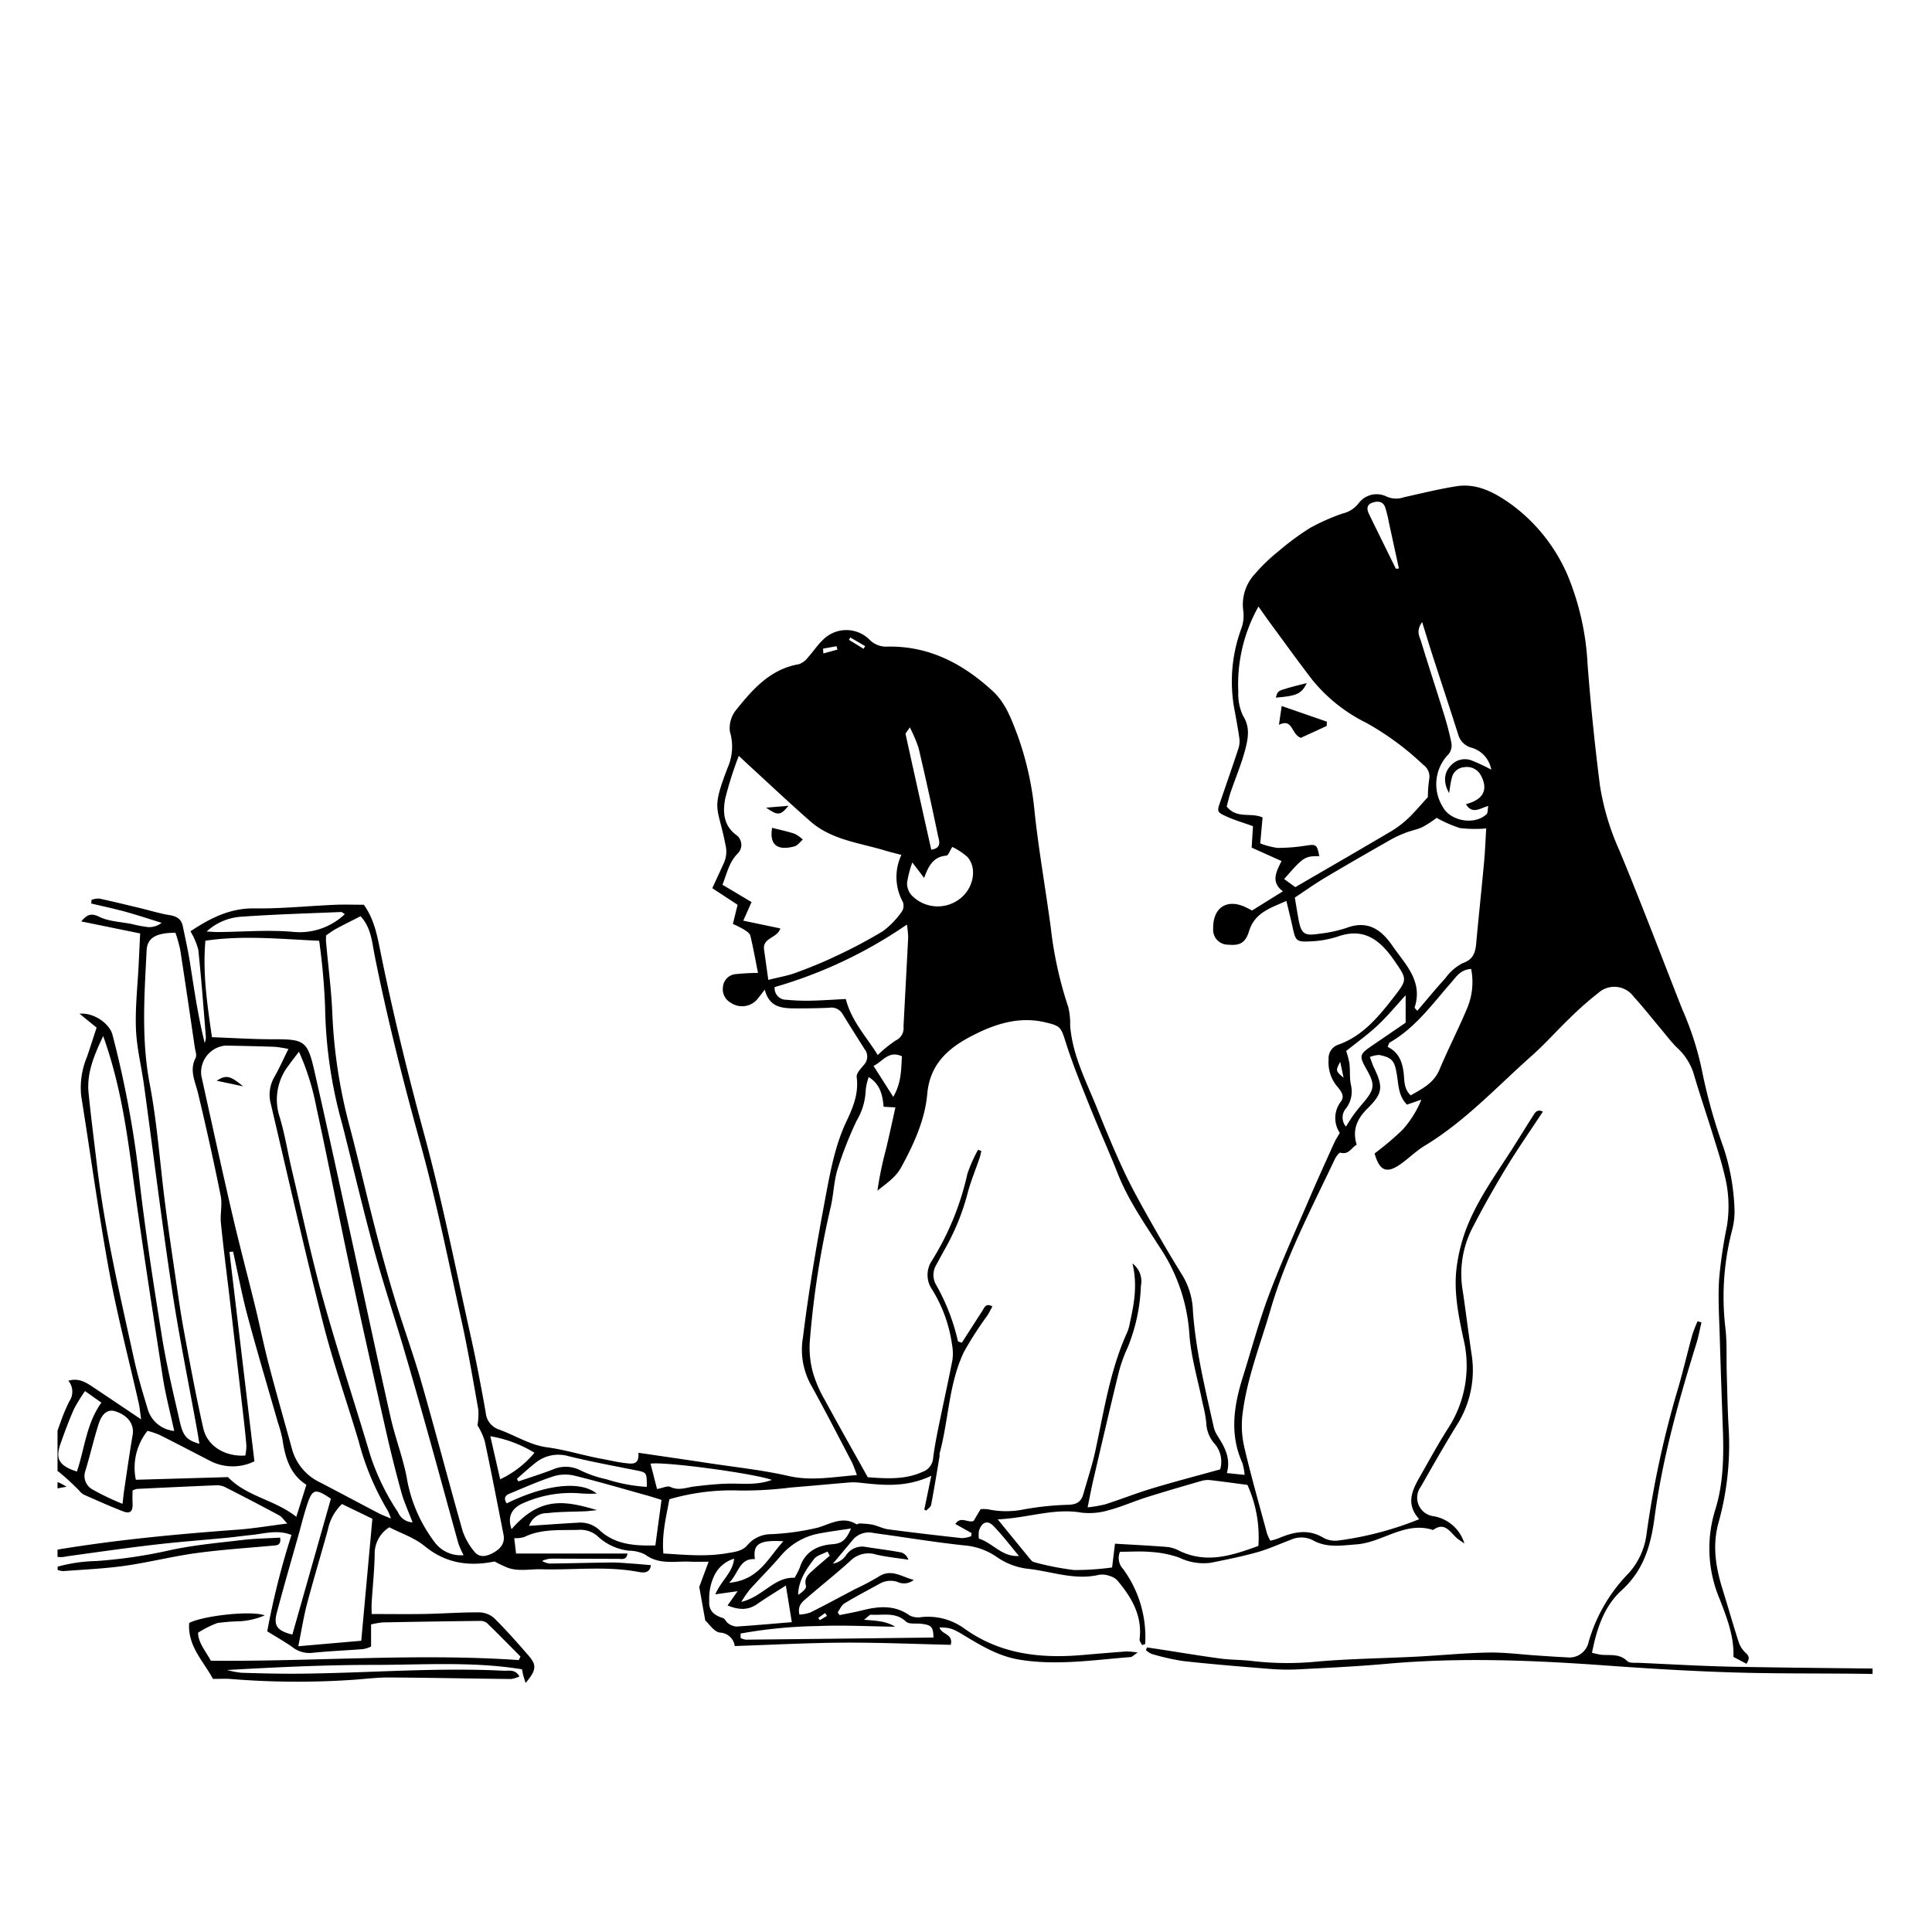<svg xmlns="http://www.w3.org/2000/svg" xmlns:xlink="http://www.w3.org/1999/xlink" viewBox="0 0 300 300"><defs><style>.a{fill:none;}.b{clip-path:url(#a);}.c{fill-rule:evenodd;}</style><clipPath id="a"><rect class="a" x="8.933" y="9.534" width="281.837" height="281.836"/></clipPath></defs><title>gl_nav26</title><g class="b"><path class="c" d="M80.823,257.229c-1.726-1.738-3.437-3.491-5.195-5.196a1.672,1.672,0,0,0-1.093-.339q-7.553.084-15.103.233a12.815,12.815,0,0,0-1.812.316v3.438a5.444,5.444,0,0,1-1.23.391c-2.621.207-5.253.307-7.867.577a4.249,4.249,0,0,1-3.106-.876c-1.145-.819-2.385-1.507-3.92-2.462a120.724,120.724,0,0,1,3.765-14.961c-2.176-.877-4.275-.184-6.366.019-1.187.115-2.367.291-3.554.405-3.817.368-7.642.65-11.449,1.095-4.519.528-9.023,1.181-13.53,1.801a3.842,3.842,0,0,1-2.689-.309c.481-.311.794-.664,1.154-.724,9.307-1.543,18.686-2.422,28.088-3.112,2.447-.18,4.877-.596,7.7-.952-.574-.587-.859-1.049-1.272-1.271q-4.217-2.267-8.489-4.43a2.965,2.965,0,0,0-1.403-.231c-4.071.166-8.141.36-12.21.556a3.075,3.075,0,0,0-.663.254c0,.587-.03,1.261.007,1.931.07,1.279-.339,1.736-1.448,1.31-2.085-.801-4.124-1.725-6.169-2.627a3.003,3.003,0,0,1-.699-.636A39.05,39.05,0,0,0,9.125,228.542a2.673,2.673,0,0,1-1.257-3.08c.459-1.608,1.016-3.19,1.586-4.764a27.745,27.745,0,0,1,1.305-3.09,2.659,2.659,0,0,0-.15-3.214c1.67-.466,2.783.293,3.893,1.033,2.309,1.538,4.609,3.089,7.414,4.97-.173-1.199-.223-1.851-.365-2.482-1.549-6.852-3.346-13.658-4.611-20.561-1.658-9.033-2.879-18.145-4.337-27.216a12.442,12.442,0,0,1,.923-6.078c.508-1.504.991-3.016,1.475-4.492-.913-.743-1.671-1.359-2.655-2.16,2.2-.216,4.684,1.538,5.121,3.279a158.918,158.918,0,0,1,4.058,21.398c.932,8.49,2.258,16.941,3.606,25.378.718,4.492,1.796,8.929,2.81,13.369.51,2.23,1.115,2.796,3.018,3.36-.127-.771-.229-1.455-.352-2.136-1.318-7.311-2.812-14.595-3.92-21.938-1.586-10.507-2.881-21.058-4.321-31.586-.399-2.921-1.139-5.82-1.255-8.748-.132-3.337.259-6.695.422-10.043.076-1.577.15-3.153.23-4.797-3.188-.651-6.169-1.259-9.149-1.867.879-1.042,1.512-1.349,2.779-.725,1.522.749,3.392.79,5.11,1.136a19.007,19.007,0,0,0,2.543.476,3.2,3.2,0,0,0,2.054-.665c-1.846-.571-3.678-1.187-5.54-1.7-1.784-.491-3.597-.875-5.397-1.305q.026-.283.053-.567a3.34,3.34,0,0,1,1.183-.201c2.108.453,4.205.967,6.303,1.47,1.552.373,3.084.852,4.653,1.108,1.085.178,1.798.598,2.023,1.68.389,1.87.811,3.736,1.109,5.621.659,4.169,1.249,8.35,2.302,12.557a3.263,3.263,0,0,0,.183-.889c-.367-4.538-.703-9.079-1.182-13.605a11.188,11.188,0,0,0-1.219-2.859c2.948-1.939,6.027-3.613,9.947-3.555,4.144.061,8.294-.377,12.442-.556,1.508-.065,3.02-.01,4.533-.01,1.725,2.384,2.15,5.178,2.701,7.869,1.922,9.393,4.205,18.682,6.717,27.941,2.799,10.322,4.877,20.842,7.206,31.29.869,3.897,1.608,7.826,2.308,11.757a3.012,3.012,0,0,0,2.07,2.631c2.473.906,4.843,2.413,7.378,2.749,2.951.392,5.741,1.294,8.632,1.816,1.178.212,2.344.505,3.529.638,1.034.117,2.268.398,2.098-1.594,3.892.573,7.441,1.083,10.986,1.622,4.108.625,8.264,1.056,12.305,1.979,3.555.812,6.926.157,10.63-.139a20.301,20.301,0,0,0-.768-1.992c-2.142-4.091-4.25-8.201-6.487-12.239a11.345,11.345,0,0,1-1.107-7.196c.894-7.296,2.143-14.524,3.498-21.752.756-4.032,1.512-8.068,3.225-11.692,1.101-2.329,1.935-4.372,1.613-6.939-.074-.595.689-1.351,1.172-1.946a1.852,1.852,0,0,0,.034-2.412c-1.153-1.824-2.307-3.647-3.436-5.486a2.005,2.005,0,0,0-2.05-.908c-1.678.073-3.357.1-5.036.096-2.103-.005-4.226-.018-4.956-2.911-.484.624-.755.984-1.037,1.335a3.099,3.099,0,0,1-4.235.704,2.384,2.384,0,0,1-1.225-2.424,2.173,2.173,0,0,1,1.801-2.002,35.02,35.02,0,0,1,3.643-.209c-.386-1.935-.727-3.867-1.188-5.769-.092-.384-.6-.72-.986-.969a17.085,17.085,0,0,0-1.726-.864c.256-1.045.477-1.946.73-2.979-1.293-.848-2.543-1.667-3.926-2.573.615-1.343,1.211-2.623,1.792-3.911a4.265,4.265,0,0,0,.269-2.749c-1.218-6.258-2.279-5.276.331-12.071a8.094,8.094,0,0,0,.337-5.597,4.508,4.508,0,0,1,1.051-3.453c2.562-3.188,5.283-6.259,9.678-7.002a3.06,3.06,0,0,0,1.41-1.072c.797-.865,1.436-1.888,2.29-2.685a5.101,5.101,0,0,1,7.255-.055,3.589,3.589,0,0,0,2.74,1.081c6.467-.139,11.729,2.626,16.363,6.879,2.026,1.858,2.918,4.364,3.856,6.816a48.342,48.342,0,0,1,2.689,12.128c.65,5.952,1.699,11.86,2.496,17.798a60.311,60.311,0,0,0,2.727,12.38,10.977,10.977,0,0,1,.285,2.821c.334,4.572,2.445,8.572,4.113,12.709,1.342,3.331,2.706,6.66,4.229,9.91,1.25,2.668,2.701,5.247,4.148,7.817,1.607,2.852,3.26,5.681,4.993,8.457a11.487,11.487,0,0,1,1.579,5.462c.428,6.083,1.886,11.982,3.207,17.906a4.232,4.232,0,0,0,.528,1.325c1.122,1.773,2.203,3.547,1.533,5.922,1.009.103,1.763.181,2.759.283a8.759,8.759,0,0,0-.363-1.887c-2.009-4.467-1.297-8.898.094-13.332,1.338-4.265,2.49-8.599,4.064-12.775,1.915-5.078,4.166-10.029,6.308-15.02,1.228-2.859,2.518-5.691,3.799-8.527.228-.503.538-.969.874-1.563a4.157,4.157,0,0,1,.152-4.83c.692-.906.014-1.684-.531-2.357a5.79,5.79,0,0,1-1.352-4.229,2.211,2.211,0,0,1,1.435-2.257c3.817-1.335,6.272-4.308,8.638-7.351,2.182-2.806,2.133-2.817.129-5.724-2.135-3.097-4.611-5.203-8.75-3.749a16.022,16.022,0,0,1-4.46.766c-1.974.099-2.134-.149-2.548-2.039-.288-1.317-.617-2.624-1.003-4.256-2.511,1.132-4.918,1.826-5.797,4.701-.559,1.83-1.438,2.272-3.241,2.1a2.308,2.308,0,0,1-2.332-2.496c-.057-3.341,2.243-4.761,5.229-3.229.211.108.423.214.818.414,1.469-.915,3.011-1.875,4.78-2.977-1.879-1.406-1.087-2.963-.205-4.697-1.625-.729-3.115-1.399-4.646-2.085.073-1.194.142-2.284.206-3.333-1.456-.523-2.818-.914-4.095-1.497-1.546-.707-1.508-.774-.954-2.378.936-2.713,1.881-5.424,2.777-8.15a3.667,3.667,0,0,0,.16-1.609c-.234-1.654-.552-3.297-.849-4.942a23.712,23.712,0,0,1,1.128-12.045,5.9,5.9,0,0,0,.303-2.997,6.988,6.988,0,0,1,1.807-5.526,27.418,27.418,0,0,1,3.606-3.482,41.431,41.431,0,0,1,5.01-3.701,32.778,32.778,0,0,1,4.994-2.214,4.382,4.382,0,0,0,2.523-1.605,3.487,3.487,0,0,1,4.308-1.051,3.642,3.642,0,0,0,2.725.121c2.726-.602,5.441-1.284,8.195-1.713,3.031-.473,5.666.878,8.038,2.512a26.671,26.671,0,0,1,9.229,11.432,41.635,41.635,0,0,1,3.053,13.74q.724,9.431,1.923,18.821a39.42,39.42,0,0,0,3.017,10.058c3.371,8.111,6.482,16.331,9.7,24.506.175.446.397.875.558,1.326a46.904,46.904,0,0,1,2.519,8.122,84.034,84.034,0,0,0,3.398,12.197,34.184,34.184,0,0,1,1.701,9.64,11.316,11.316,0,0,1-.353,3.082,41.071,41.071,0,0,0-1.072,15.212c.277,2.292.146,4.632.215,6.95.086,2.877.126,5.756.297,8.627a44.912,44.912,0,0,1-1.573,14.72c-.986,3.567-.429,6.951.633,10.354.856,2.743,1.632,5.511,2.519,8.244a3.988,3.988,0,0,0,1.1,1.65c.664.596.457,1.051.092,1.663-.73-.386-1.375-.728-2.025-1.071.119-3.181-1.03-6.11-2.141-8.982a20.154,20.154,0,0,1-.705-13.802c1.291-4.089,1.353-8.336,1.201-12.587-.171-4.713-.34-9.428-.475-14.143-.087-3.031-.291-6.075-.109-9.092a72.075,72.075,0,0,1,1.215-8.276,19.359,19.359,0,0,0-.341-7.842c-.52-2.254-1.255-4.46-1.939-6.674-.967-3.125-2.029-6.222-2.942-9.362a9.31,9.31,0,0,0-2.62-3.931c-.886-.899-1.65-1.919-2.465-2.888-1.387-1.651-2.719-3.352-4.17-4.944a3.721,3.721,0,0,0-5.521-.55,48.458,48.458,0,0,0-4.482,3.967c-1.959,1.877-3.76,3.927-5.786,5.725-5.432,4.819-10.379,10.215-16.676,14.017-1.27.767-2.353,1.837-3.557,2.72-2.277,1.671-3.428,1.263-4.209-1.533a46.833,46.833,0,0,0,4.309-3.641,15.993,15.993,0,0,0,2.953-4.714c-.713.247-1.426.495-2.232.774-1.331-1.324-1.309-3.046-1.573-4.664-.354-2.164-.721-2.621-2.722-3.046a4.285,4.285,0,0,0-1.466.312c.251.665.403,1.177.632,1.653,1.455,3.029,1.376,3.986-.995,6.337-1.597,1.583-2.413,3.289-1.684,5.644-.817.401-1.199,1.605-2.53,1.227-.186-.053-.682.608-.873,1.014-3.614,7.65-7.587,15.138-9.969,23.331-1.535,5.286-3.588,10.434-4.316,15.923a14.859,14.859,0,0,0,.173,5.197c1.058,4.588,2.364,9.12,3.589,13.67a7.39,7.39,0,0,0,.518,1.119,10.562,10.562,0,0,0,1.198-.349c2.357-1.003,4.675-1.569,7.101-.071a3.879,3.879,0,0,0,2.331.379,51.109,51.109,0,0,0,12.483-3.304c-2.181-2.426-1.044-4.572.157-6.688,1.419-2.501,2.798-5.029,4.346-7.449a17.818,17.818,0,0,0,2.339-13.993c-.775-3.64-1.533-7.389-1.004-11.161a26.627,26.627,0,0,1,1.455-5.768c1.721-4.512,4.576-8.404,7.152-12.443,1.074-1.684,2.115-3.39,3.191-5.072.331-.518.646-1.167,1.568-.709-1.929,2.933-3.924,5.782-5.721,8.75-1.9,3.139-3.707,6.343-5.375,9.61a15.656,15.656,0,0,0-1.328,9.592c.475,3.242.874,6.496,1.357,9.736a15.849,15.849,0,0,1-2.309,11.009c-1.929,3.128-3.745,6.327-5.564,9.521a2.887,2.887,0,0,0,1.808,4.579,6.065,6.065,0,0,1,4.947,4.264c-.376-.265-.773-.505-1.124-.8-1.087-.913-1.876-2.647-3.745-1.299-4.356-1.414-7.828,1.94-11.911,2.236-2.353.17-4.583.574-6.747-.641a3.953,3.953,0,0,0-3.478-.056c-1.721.641-3.402,1.421-5.164,1.914-2.371.664-4.797,1.151-7.215,1.637a8.588,8.588,0,0,1-4.885-.798,16.318,16.318,0,0,0-4.385-.879c-1.558-.144-3.139-.032-4.832-.032a2.476,2.476,0,0,0,.466,2.647,17.895,17.895,0,0,1,3.45,11.682q-.246.081-.493.164c-.132-.304-.406-.625-.372-.908.442-3.649-1.232-6.492-3.447-9.119a2.526,2.526,0,0,0-1.172-.699,3.391,3.391,0,0,0-1.652-.196c-3.701.888-7.2-.455-10.779-.893a10.595,10.595,0,0,1-5.115-1.858,10.279,10.279,0,0,0-5.111-1.813c-4.676-.5-9.322-1.284-13.985-1.911a3.259,3.259,0,0,0-3.217.986c-.963,1.169-1.942,2.326-3.147,3.766a3.164,3.164,0,0,0,2.049-1.311,2.99,2.99,0,0,1,3.118-1.273c1.81.278,3.632.503,5.432.839a1.716,1.716,0,0,1,1.119,1.133c-1.664-.256-3.349-.42-4.985-.794a3.977,3.977,0,0,0-3.96.908c-2.178,1.993-4.505,3.82-6.735,5.757-.696.606-1.583,1.177-1.236,2.646a6.285,6.285,0,0,0,1.7-.324c2.343-1.173,4.646-2.425,6.967-3.644a38.454,38.454,0,0,0,3.597-1.9c2.028-1.358,3.676.074,5.493.476a2.374,2.374,0,0,1-2.566.306,3.418,3.418,0,0,0-2.758.309c-1.819.998-3.66,1.962-5.435,3.035-.46.279-.707.91-1.052,1.38.094.148.186.297.28.445,1.14-.236,2.29-.43,3.418-.715,2.599-.659,5.113-.923,7.491.783a3.013,3.013,0,0,0,1.855.234,9.62,9.62,0,0,1,6.594,1.768c5.537,3.983,11.748,4.688,18.276,4.134,2.311-.196,4.621-.395,6.934-.564a12.567,12.567,0,0,1,1.734.175c-.639.414-.864.681-1.108.7-5.725.448-11.431,1.342-17.2.414-3.178-.511-5.844-2.077-8.511-3.695-1.913-1.161-2.296-1.296-3.952-1.32.235,1.097,2.201.968,1.734,2.701-5.516-.123-11.068-.368-16.619-.337-5.584.031-11.165.336-16.917.526a2.412,2.412,0,0,0-2.312-2.09c-.914-.129-1.674-1.36-2.268-1.889-.353-1.976-.658-3.684-.929-5.2.459-1.239.897-2.42,1.453-3.916-1.227,0-2.018.035-2.805-.006-2.373-.123-4.838.54-7.033-1.094a5.598,5.598,0,0,0-2.543-.613,8.396,8.396,0,0,1-4.73-2.133,4.018,4.018,0,0,0-3.045-1.102c-2.863.097-5.768-.206-8.482,1.115a4.612,4.612,0,0,1-1.545.176c.1.844.19,1.612.281,2.387H97.436c-.162,1.072-.895.823-1.475.823-3.357-.003-6.714-.025-10.071-.029a3.662,3.662,0,0,0-1.726.364,3.597,3.597,0,0,0,1.131.397c3.192-.031,6.384-.131,9.576-.163,1.105-.012,2.214.098,3.32.172.927.062,1.853.153,2.887.241-.169,1.255-1.126,1.202-1.932,1.05-4.996-.947-10.042-.269-15.059-.412-1.703-.048-3.442.355-5.135-.194a18.596,18.596,0,0,1-2.151-1.015c-3.819.773-7.481.385-10.85-2.38-1.612-1.324-3.741-2.02-5.499-2.93a4.835,4.835,0,0,0-2.272,4.244c-.045,2.475-.311,4.946-.464,7.42-.037.616-.006,1.236-.006,1.804,2.912,0,5.603.04,8.291-.011,2.795-.053,5.587-.263,8.379-.248a3.639,3.639,0,0,1,2.34.884c1.872,1.852,3.621,3.834,5.35,5.825,1.311,1.511,1.215,2.258-.449,4.253-.144-.453-.259-.772-.348-1.099-.08-.299-.133-.606-.223-1.024-7.646-1.241-15.317-.678-22.953-.681-7.588-.004-15.176.364-22.832.794a13.517,13.517,0,0,0,2.214.429c2.955.091,5.914.167,8.87.144,10.623-.084,21.232-.997,31.863-.459.822.041,1.768-.287,2.45.89a4.82,4.82,0,0,1-1.289.396c-6.309-.068-12.619-.201-18.929-.239-1.83-.011-3.662.223-5.493.353a127.125,127.125,0,0,1-19.15-.122c-.791-.063-1.592-.009-2.738-.009-1.39-2.669-3.957-5.052-3.689-8.686,2.142-1.12,9.61-1.968,11.735-1.181a11.566,11.566,0,0,1-3.787.913,31.817,31.817,0,0,0-3.562.274,15.398,15.398,0,0,0-3.003,1.508c.034,1.581,1.138,2.793,1.982,4.346,15.906.162,31.86-1.196,47.816-.097C80.644,257.593,80.734,257.411,80.823,257.229Zm71.05-78.691q.254.087.506.175c-.085.356-.142.723-.259,1.068-.639,1.887-1.422,3.735-1.911,5.66a36.037,36.037,0,0,1-3.547,8.618c-.426.768-.839,1.544-1.262,2.314a3.065,3.065,0,0,0-.012,3.191,32.182,32.182,0,0,1,3.357,8.68c.019.086.264.12.601.262,1.054-1.638,2.126-3.308,3.202-4.976.32-.498.523-1.234,1.553-.669-.275.5-.503.976-.787,1.415a54.088,54.088,0,0,0-3.623,5.633c-2.387,4.957-2.369,10.537-3.785,15.756-.041.149.014.322-.014.478-.422,2.515-.829,5.033-1.307,7.538-.062.331-.498.589-.761.882-.101-.054-.2-.107-.301-.161.324-1.56.648-3.119,1.089-5.24-3.938,1.851-7.515,1.467-11.096,1.072a8.801,8.801,0,0,0-1.674-.033c-3.025.248-6.045.544-9.07.781a57.59,57.59,0,0,1-7.881.464,34.393,34.393,0,0,0-10.951,1.359c-.483,2.699-1.202,5.388-.931,8.422,3.4.204,6.636.519,9.887-.044,1.178-.204,2.421-.302,3.235-1.342a4.809,4.809,0,0,1,3.604-1.614,38.843,38.843,0,0,0,7.311-1.029c1.892-.571,3.844-1.826,5.949-.509.088.055.298-.129.446-.121a12.631,12.631,0,0,1,2.009.175c.85.186,1.655.623,2.508.735,3.798.503,7.604.946,11.412,1.362a4.748,4.748,0,0,0,1.423-.293q.04-.244.077-.488c-.818-.461-1.637-.92-2.531-1.423.889-1.276,1.893-.112,2.84-.464.306-.513.664-1.113,1.087-1.822a5.076,5.076,0,0,1,1.138.012,13.69,13.69,0,0,0,5.463.04,44.983,44.983,0,0,1,6.887-.735c1.371-.018,2.112-.414,2.465-1.666.629-2.227,1.367-4.431,1.859-6.688,1.359-6.237,2.287-12.584,4.967-18.466a6.877,6.877,0,0,0,.392-1.381c.647-2.952,1.233-5.91.404-9.284a3.477,3.477,0,0,1,1.318,3.487,27.872,27.872,0,0,1-2.051,9.562,22.42,22.42,0,0,0-1.438,4.06c-1.348,5.503-2.623,11.024-3.91,16.543-.301,1.292-.54,2.599-.875,4.229a20.953,20.953,0,0,0,2.754-.476c2.433-.785,4.816-1.73,7.263-2.468,3.412-1.029,6.864-1.927,10.565-2.954a4.26,4.26,0,0,0-.981-4.115,5.103,5.103,0,0,1-1.17-3.053,20.475,20.475,0,0,0-.565-3.06c-.728-3.679-1.864-7.334-2.085-11.043a27.436,27.436,0,0,0-4.683-13.373c-2.316-3.634-4.79-7.177-6.394-11.228-1.412-3.564-2.996-7.06-4.422-10.619-1.303-3.257-2.633-6.514-3.688-9.854-.749-2.366-.81-2.526-3.272-3.096-3.742-.865-7.223.14-10.436,1.697-3.91,1.895-7.328,4.318-7.787,9.438-.364,4.067-2.102,7.853-4.076,11.449-.838,1.525-2.283,2.463-3.661,3.576a55.049,55.049,0,0,1,1.331-6.438c.513-2.143.971-4.299,1.463-6.491-.805-.043-1.312-.071-1.841-.1-.149-1.894-.56-3.512-2.304-4.61a8.336,8.336,0,0,0-.469,2.03,9.953,9.953,0,0,1-1.401,4.731,58.679,58.679,0,0,0-2.962,7.521c-.584,1.891-.622,3.942-1.07,5.883a140.424,140.424,0,0,0-3.262,21.053,14.645,14.645,0,0,0,.512,4.703,18.939,18.939,0,0,0,1.801,4.162c2.188,4.033,4.452,8.024,6.701,12.056,2.942.211,5.79.414,8.542-.85a2.446,2.446,0,0,0,1.608-2.123c.199-1.58.495-3.15.814-4.711.717-3.518,1.505-7.022,2.187-10.547a7.508,7.508,0,0,0-.068-2.379,22.035,22.035,0,0,0-3.071-8.506,3.981,3.981,0,0,1-.049-4.523,42.864,42.864,0,0,0,5.502-13.46A22.408,22.408,0,0,1,151.873,178.539ZM50.627,145.251c0,.422-.024.739.004,1.051.329,3.661.809,7.314.968,10.982a80.351,80.351,0,0,0,2.593,17.245c1.418,5.326,2.631,10.707,4.01,16.044.957,3.71,1.974,7.408,3.088,11.074,1.322,4.355,2.896,8.637,4.152,13.011,2.205,7.677,4.218,15.409,6.4,23.093a10.174,10.174,0,0,0,1.723,3.072c.82,1.115,1.922.894,3.007.305,1.295-.703,1.853-1.623,1.613-2.836-.956-4.855-1.888-9.715-2.921-14.553a10.686,10.686,0,0,0-1.122-2.413,10.886,10.886,0,0,0,.138-2.399c-.826-4.638-1.608-9.289-2.622-13.888-2.03-9.209-3.884-18.473-6.399-27.551-2.67-9.633-5.113-19.3-7.078-29.097-.416-2.077-.527-4.305-2.188-6.118-1.27.647-2.555,1.278-3.812,1.955C51.63,144.523,51.132,144.915,50.627,145.251Zm-5.842,17.634a18.31,18.31,0,0,0-2.104-.337c-2.556-.089-5.112-.144-7.669-.189a4.157,4.157,0,0,0-3.745,4.714c1.572,7.101,3.114,14.208,4.757,21.292,1.135,4.89,2.433,9.742,3.625,14.619.72,2.946,1.312,5.925,2.08,8.858,1.151,4.405,2.406,8.782,3.617,13.171a8.066,8.066,0,0,0,4.32,5.157c3.047,1.584,6.073,3.207,9.116,4.798.516.27,1.07.466,1.92.83a8.8,8.8,0,0,0-.488-1.217,41.135,41.135,0,0,1-4.521-10.79c-1.821-6.123-3.957-12.164-5.53-18.348-2.873-11.303-5.439-22.685-8.114-34.039a5.509,5.509,0,0,1,.552-4.163C43.353,165.928,43.966,164.535,44.785,162.885Zm176.934-39.109a19.532,19.532,0,0,1,.199-2.725,2.247,2.247,0,0,0-.906-2.287,44.032,44.032,0,0,0-8.844-6.517,25.089,25.089,0,0,1-8.382-6.665c-2.19-2.842-4.284-5.759-6.412-8.648-.628-.853-1.231-1.724-1.962-2.749a24.675,24.675,0,0,0-3.131,13.241,7.991,7.991,0,0,0,.718,3.692c1.125,1.744.823,3.461.397,5.129-.59,2.308-1.541,4.521-2.308,6.786-.27.799-.451,1.628-.608,2.205,1.599,1.977,3.733.866,5.573,1.695-.114,1.265-.226,2.505-.362,4.028a11.501,11.501,0,0,0,2.694.702,28.099,28.099,0,0,0,4.5-.372c1.474-.217,1.633-.144,1.973,1.658-2.242-.025-2.478.126-5.455,3.552.62.446,1.227.883,1.738,1.252,5.07-2.95,9.979-5.781,14.857-8.662a15.359,15.359,0,0,0,2.639-1.999C219.606,126.186,220.453,125.151,221.719,123.776ZM27.241,144.839c-3.033-.001-4.375.82-4.471,2.714-.35,6.93-.847,13.822.48,20.768,1.166,6.109,1.588,12.358,2.382,18.54.468,3.644,1.001,7.279,1.536,10.914.442,3.002.858,6.012,1.41,8.996.932,5.022,1.865,10.047,2.99,15.028.623,2.76,3.386,4.423,6.528,4.215a8.07,8.07,0,0,0,.162-1.568c-.155-1.831-.364-3.656-.575-5.481q-.99-8.57-1.996-17.137c-.465-3.965-.982-7.925-1.382-11.897-.142-1.404.239-2.886-.035-4.248-1.07-5.323-2.253-10.627-3.512-15.909-.439-1.837-1.395-3.551-.383-5.506.215-.415-.046-1.093-.128-1.644-.745-5.058-1.481-10.116-2.268-15.168A20.835,20.835,0,0,0,27.241,144.839Zm5.671,16.216c3.367.121,6.468.327,9.566.32,4.76-.01,5.271.239,6.334,4.896,1.94,8.487,3.78,16.996,5.644,25.5,2.067,9.434,4.071,18.883,6.193,28.305.7,3.113,1.876,6.125,2.487,9.251A22.919,22.919,0,0,0,67.513,239.5a5.038,5.038,0,0,0,4.475,1.985,13.87,13.87,0,0,1-.807-1.805c-1.48-5.31-2.913-10.632-4.396-15.941-1.332-4.767-2.677-9.531-4.077-14.278-1.514-5.132-3.217-10.211-4.621-15.372-1.76-6.472-3.288-13.007-4.941-19.509a71.373,71.373,0,0,1-2.665-18.195,102.175,102.175,0,0,0-.921-10.301c-6.067-.274-11.829-.88-17.666-.009C31.457,151.153,32.166,155.871,32.912,161.055ZM139.97,132.752c-.97-.259-1.81-.461-2.635-.708-3.952-1.184-8.22-1.634-11.485-4.492-3.296-2.886-6.481-5.899-9.712-8.857-.38-.349-.753-.704-1.417-1.326a55.925,55.925,0,0,0-2.113,6.65c-.383,2.032-.285,4.145,1.701,5.626a1.888,1.888,0,0,1,.244,2.888c-1.328,1.325-1.654,3.022-2.37,4.851,1.56.929,3.061,1.823,4.519,2.692-.469,1.049-.809,1.812-1.288,2.884,2.079.435,3.891.814,5.756,1.204-.456,1.53-2.794,1.422-2.525,3.3.209,1.463.41,2.926.657,4.694,1.659-.419,2.989-.639,4.231-1.094,2.094-.768,4.174-1.6,6.185-2.563a76.093,76.093,0,0,0,7.373-3.905,13.167,13.167,0,0,0,2.948-3.049,1.664,1.664,0,0,0,.151-1.502A8.041,8.041,0,0,1,139.97,132.752Zm61.087,6.625c.222,1.303.385,2.325.571,3.342.419,2.285.88,2.641,3.2,2.278a20.832,20.832,0,0,0,4.207-.894c3.277-1.252,5.407.183,7.165,2.735,1.995,2.898,4.81,5.504,3.458,9.614-.021.066.158.198.418.505,1.476-1.722,2.877-3.435,4.367-5.068a7.69,7.69,0,0,1,2.658-2.323c1.637-.558,1.987-1.598,2.119-3.046.385-4.214.838-8.421,1.225-12.635.164-1.789.231-3.587.333-5.245a19.99,19.99,0,0,1-4.081-.059,19.712,19.712,0,0,1-3.619-1.587,18.136,18.136,0,0,1-2.191,1.43c-.828.394-1.766.551-2.626.886a17.8,17.8,0,0,0-2.376,1.108c-3.387,1.934-6.772,3.872-10.123,5.868C204.194,137.219,202.707,138.286,201.057,139.376ZM46.423,163.309c-.728.96-1.181,1.511-1.583,2.098a8.62,8.62,0,0,0-1.466,7.873c.849,2.736,1.282,5.6,1.944,8.396,1.585,6.686,3.004,13.418,4.846,20.032,2.268,8.153,4.939,16.193,7.348,24.309a36.205,36.205,0,0,0,4.291,8.8,2.546,2.546,0,0,0,2.261,1.571c-.651-1.718-1.331-3.168-1.749-4.69q-1.333-4.84-2.435-9.743c-1.849-8.174-3.688-16.351-5.44-24.545-1.822-8.514-3.482-17.062-5.333-25.57A38.621,38.621,0,0,0,46.423,163.309Zm147.277,67.268c-2.017-.265-3.897-.534-5.784-.746a3.728,3.728,0,0,0-1.417.143c-2.833.82-5.667,1.638-8.479,2.528-1.978.626-3.889,1.491-5.893,2.011a10.488,10.488,0,0,1-4.241.362c-4.288-.728-8.271.847-12.962,1.05,1.967,2.412,3.562,4.379,5.174,6.331a1.138,1.138,0,0,0,.6.348,43.764,43.764,0,0,0,6.045,1.187,41.947,41.947,0,0,0,5.943-.396c.156-1.287.305-2.5.449-3.69,2.928.175,5.541.301,8.147.509a5.265,5.265,0,0,1,1.815.578c4.328,2.109,8.344.682,12.303-.738A19.674,19.674,0,0,0,193.7,230.576ZM16.026,160.876c-1.486,3.115-2.572,5.815-2.271,8.847.362,3.65.837,7.287,1.267,10.93,1.209,10.243,3.576,20.267,5.775,30.321.56,2.569,1.313,5.101,2.08,7.619a4.764,4.764,0,0,0,4.175,3.605c-.61-2.838-1.355-5.617-1.791-8.444-1.668-10.804-3.344-21.608-4.804-32.442C19.55,174.575,18.523,167.891,16.026,160.876ZM36.194,194.353q-.284.023-.566.046,1.937,16.248,3.877,32.512a7.66,7.66,0,0,1-6.846-.049c-2.626-1.353-5.241-2.727-7.881-4.051a13.21,13.21,0,0,0-1.877-.63,9.181,9.181,0,0,0-1.807,7.597c4.717-.136,9.471-.273,14.308-.412,2.893,3.029,7.297,3.514,10.607,6.167.564-1.788,1.038-3.292,1.569-4.978-2.547-1.6-3.307-4.242-3.723-7.083a19.684,19.684,0,0,0-.691-2.543c-1.582-5.527-3.234-11.036-4.723-16.588C37.56,201.046,36.935,197.684,36.194,194.353Zm95.138-39.225c.906,3.489,3.192,5.819,4.968,8.701a18.108,18.108,0,0,1,2.843-2.299,2.085,2.085,0,0,0,1.156-2.12c.231-4.628.494-9.253.723-13.881a15.278,15.278,0,0,0-.199-1.964,70.595,70.595,0,0,1-20.534,9.708,1.792,1.792,0,0,0,1.836,1.971,33.423,33.423,0,0,0,3.584.146C127.539,155.353,129.367,155.225,131.332,155.128ZM57.822,235.831c-1.447-.7-3.072-1.486-4.725-2.284a7.554,7.554,0,0,0-2.188,3.998c-1.058,3.837-2.216,7.645-3.231,11.492-.536,2.032-.856,4.119-1.358,6.59,3.471-.302,6.515-.567,9.775-.85C56.659,248.59,57.22,242.435,57.822,235.831Zm43.943,4.138c.348-2.573.645-4.771.953-7.065-.834-.258-1.502-.481-2.18-.67-3.761-1.047-7.507-2.151-11.295-3.086a6.277,6.277,0,0,0-3.283.086c-2.345.763-4.609,1.776-6.892,2.723-.724.3-.837.833-.382,1.485,5.909-2.901,11.438-3.598,13.971-1.518a20.864,20.864,0,0,1-2.281-.012,18.072,18.072,0,0,0-8.896,1.394c-2.039.798-2.741,2.195-2.042,4.142,4.542-5.276,8.515-4.339,13.274-2.959-.899.093-1.326.158-1.755.178-1.986.091-3.986.052-5.953.288a2.925,2.925,0,0,0-2.846,1.978c2.469-.162,5.004-.347,7.543-.487a4.333,4.333,0,0,1,3.45,1.208C95.522,239.829,98.541,240.063,101.766,239.969Zm117.289-69.88c1.79-1.038,3.583-1.888,4.465-3.997,1.322-3.165,2.91-6.219,4.236-9.382a10.495,10.495,0,0,0,.685-6.253c-1.688.108-2.318,1.226-3.078,2.089-2.947,3.35-5.56,7.035-9.548,9.323-.161.092-.202.393-.345.689,1.734.837,2.287,2.318,2.494,4.091C218.097,167.783,217.963,169.069,219.055,170.089Zm1.777-73.494c-.999,1.389-.409,2.211-.176,2.977,1.137,3.741,2.364,7.454,3.518,11.19a44.741,44.741,0,0,1,1.206,4.626,2.229,2.229,0,0,1-.411,1.684,6.645,6.645,0,0,0-.94,8.211c1.177,2.234,4.966,2.909,6.809,1.134.215-.207.152-.702.256-1.27-1.293.38-2.51,1.345-3.457-.278,2.721-.699,3.478-2.263,2.337-4.423a2.447,2.447,0,0,0-2.588-1.319,2.134,2.134,0,0,0-1.976,1.799c-.174.623-.236,1.277-.4,2.219-.967-1.739-.765-3.258.34-4.343a2.929,2.929,0,0,1,3.102-.744,27.744,27.744,0,0,1,3.109,1.456,4.307,4.307,0,0,0-3.046-3.406,2.918,2.918,0,0,1-2.021-1.846c-1.323-4.184-2.709-8.349-4.061-12.524C221.926,100.166,221.449,98.582,220.832,96.596ZM19.026,233.515c.113-.953.17-1.571.262-2.184.426-2.833.822-5.67,1.308-8.492.284-1.655-.71-3.083-2.739-3.704-1.055-.323-1.988.266-2.527,1.94-.781,2.423-1.334,4.919-2.086,7.352a2.39,2.39,0,0,0,1.133,2.867A40.241,40.241,0,0,0,19.026,233.515Zm32.355-.797c-2.485-1.667-2.893-1.562-3.768,1.167-.461,1.441-.828,2.913-1.236,4.371-1.139,4.061-2.326,8.109-3.397,12.188-.533,2.033.092,2.796,2.418,3.369C47.373,246.855,49.347,239.894,51.382,232.718Zm92.124-96.393c-.748-.976-1.191-1.555-1.844-2.406a18.035,18.035,0,0,0-.812,3.136,2.815,2.815,0,0,0,.664,1.917,5.608,5.608,0,0,0,7.365.717c2.246-1.549,2.963-4.84,1.32-6.644a10.479,10.479,0,0,0-2.324-1.533c-.365.558-.617,1.327-.928,1.352C145.035,133.017,144.214,134.303,143.506,136.325Zm-28.503,117.328q-.003.342-.007.684a2.598,2.598,0,0,0,.795.27q14.577-.152,29.153-.331c-.015-1.656-.308-1.969-1.974-2.143-.777-.082-1.823.102-2.281-.33-1.637-1.542-3.582-.946-5.42-1.075-.245-.018-.517.356-1.098.787,1.879.157,3.394.191,4.83,1.081-4.14-.052-8.073-.274-11.99-.102A73.659,73.659,0,0,0,115.003,253.653Zm-3.934-6.087c1.01-2.269,2.725-3.391,2.92-5.536a5.006,5.006,0,0,0-3.184,2.866,8.186,8.186,0,0,0-.672,3.669c-.13,1.556.775,2.263,2.127,2.686.328.103.503.629.828.835a2.399,2.399,0,0,0,1.277.483c2.842-.183,5.68-.441,8.59-.681-.316-1.941-.596-3.666-.926-5.69-1.532.985-3.012,1.87-4.42,2.858-1.457,1.022-2.898.939-4.633.241.569-.811,1.035-1.474,1.557-2.217C113.443,247.233,112.5,247.365,111.068,247.566Zm107.201-88.764v-4.265c-1.476,1.607-2.814,3.248-4.346,4.682-1.533,1.436-3.258,2.667-4.891,3.981a13.055,13.055,0,0,1,.51,1.931c.127,1.1,0,2.24.224,3.313a4.306,4.306,0,0,1-.714,3.611,2.183,2.183,0,0,0-.059,2.884c.456-.706.805-1.301,1.21-1.854.471-.641.978-1.257,1.494-1.862,1.751-2.056,1.836-2.804.542-5.099-1.234-2.191-1.185-2.393.869-3.792C214.935,161.088,216.755,159.838,218.269,158.802Zm-86.121,78.538c-1.855.287-3.303.467-4.734.741a10.243,10.243,0,0,0-6.125,3.446c-1.549,1.821-3.252,3.509-4.856,5.286a20.254,20.254,0,0,0-1.33,1.93c3.375-.806,5.101-3.9,8.274-3.746a10.874,10.874,0,0,0,.818-1.588c.781-2.493,2.789-3.463,5.064-3.624C130.727,239.68,131.408,239.105,132.148,237.34Zm-30.125-6.123c.898-.164,1.629-.544,2.071-.33,1.31.633,2.484.082,3.726-.069,1.725-.209,3.461-.394,5.195-.437,2.235-.055,4.498.288,6.836-.581-2.793-1.018-16.645-2.873-18.837-2.525C101.346,228.569,101.674,229.851,102.023,231.216Zm-48.478-89.269c-.307-.189-.435-.338-.557-.333-5.178.22-10.36.362-15.526.734a8.758,8.758,0,0,0-5.379,2.298c.852.042,1.312.087,1.772.083,3.911-.034,7.849-.378,11.723-.024A10.168,10.168,0,0,0,53.545,141.947ZM80.269,229.624c.072.138.145.277.218.415,1.779-.61,3.578-1.174,5.334-1.846a4.971,4.971,0,0,1,4.338.137,18.006,18.006,0,0,0,4.054,1.383,25.499,25.499,0,0,0,6.22,1.168c.01-2.245-.016-2.239-1.664-2.568-3.502-.7-7.02-1.347-10.487-2.198a5.635,5.635,0,0,0-5.149,1.046C82.143,227.938,81.221,228.8,80.269,229.624ZM13.206,216.004a24.9,24.9,0,0,0-1.739,2.83c-.763,1.737-1.426,3.521-2.058,5.311-.849,2.403-.248,3.449,2.532,4.36,1.201-3.556,1.467-7.452,3.801-10.7C14.96,217.25,14.263,216.755,13.206,216.004ZM141.274,112.945c-.435.686-.689.903-.653,1.058,1.309,5.97,2.644,11.933,3.984,17.939,1.748-.266,1.194-1.45,1.033-2.228q-1.412-6.803-3.002-13.568A22.057,22.057,0,0,0,141.274,112.945ZM77.666,229.701a15.396,15.396,0,0,0,5.324-4.117,19.14,19.14,0,0,0-6.854-2.567C76.683,225.402,77.149,227.442,77.666,229.701Zm35.556,16.076c4.614-.428,5.998-3.789,8.413-6.45-3.768-.229-4.734.44-4.416,2.774C114.807,241.958,114.732,244.242,113.222,245.777ZM216.749,88.31c.157-.01.316-.02.472-.03q-.778-3.587-1.558-7.175a19.057,19.057,0,0,0-.567-2.314c-.34-.956-1.135-1.021-1.97-.744-.936.31-.91,1.022-.564,1.738C213.942,82.634,215.352,85.469,216.749,88.31Zm-81.108,77.205c.979,1.535,1.883,2.954,3.062,4.806,1.317-2.275,1.203-4.295,1.353-6.299C137.967,163.063,137.09,164.825,135.641,165.515Zm22.584,76.097c-1.307-1.557-2.535-3.19-3.947-4.646-.938-.969-1.808-.636-2.258.698a4.455,4.455,0,0,0-.018,1.255C154.176,239.584,155.54,241.778,158.225,241.612Zm-29.379-.045q-.176-.324-.35-.647c-.717.382-1.662.592-2.106,1.18-1.228,1.624-2.416,3.332-2.453,5.552.586-.372,1.322-.986,1.218-1.37-.363-1.326.479-1.905,1.231-2.585C127.19,242.969,128.024,242.276,128.846,241.567Zm79.263-76.696c-.731,1.4-.733,1.401.523,2.481C208.424,166.368,208.266,165.62,208.108,164.872Zm-74.011-64.127c.082-.137.162-.275.243-.412q-1.148-.672-2.297-1.345-.11.185-.218.37Q132.963,100.05,134.098,100.745Zm-6.297-.021q.026.372.052.745,1.088-.297,2.177-.595-.065-.267-.128-.533Q128.851,100.532,127.801,100.723Zm.613,150.192q-.147-.221-.293-.442c-.352.251-.705.501-1.057.752q.114.178.229.356Q127.854,251.249,128.414,250.916Z"/><path class="c" d="M178.095,255.812c.571.084,1.144.165,1.714.252,3.225.496,6.443,1.038,9.678,1.473,1.66.223,3.356.181,5.02.391a46.973,46.973,0,0,0,10.041.078c5.094-.444,10.221-.498,15.33-.759,3.751-.192,7.496-.57,11.247-.639,2.547-.046,5.101.3,7.652.466,1.515.099,3.029.212,4.546.276a3.043,3.043,0,0,0,3.373-2.448,25.179,25.179,0,0,1,6.232-10.646,11.205,11.205,0,0,0,2.766-6.184,152.891,152.891,0,0,1,4.593-21.534c.933-3.053,1.643-6.174,2.49-9.254a21.459,21.459,0,0,1,.824-2.123c.2.06.399.121.6.182-.257,1.086-.452,2.192-.782,3.256-2.749,8.862-5.271,17.799-6.495,27-.589,4.429-1.694,8.232-5.131,11.356-2.722,2.475-3.853,5.969-4.588,9.68a11.972,11.972,0,0,0,1.427.315c1.389.131,2.84-.212,4.041.978.36.356,1.223.25,1.858.278,5.03.222,10.06.524,15.094.613,10.548.187,21.097.257,31.645.385.136.001.27.141.496.266-.221,1.143-1.125.815-1.822.793-3.272-.102-6.541-.297-9.812-.344-7.114-.102-14.233-.006-21.343-.234-6.459-.207-12.911-.596-19.364-1.063-11.358-.822-22.758-1.288-34.153-.263-4.534.407-9.087.618-13.635.856a34.523,34.523,0,0,1-4.551-.075c-4.461-.356-8.923-.722-13.371-1.212a36.388,36.388,0,0,1-4.899-1.114,3.251,3.251,0,0,1-.876-.581C177.991,256.094,178.043,255.954,178.095,255.812Z"/><path class="c" d="M8.95,243.27a24.519,24.519,0,0,1,5.986-.872,76.158,76.158,0,0,0,11.349-1.66c3.724-.819,7.558-1.158,11.354-1.609,1.945-.232,3.916-.251,5.864-.366.171,1.221-.5,1.185-1.159,1.246-3.974.363-7.963.62-11.912,1.162-3.709.508-7.357,1.445-11.063,1.969-3.155.445-6.354.576-9.536.824a3.173,3.173,0,0,1-.885-.19C8.948,243.606,8.949,243.438,8.95,243.27Z"/><path class="c" d="M10.342,230.852c-1.349.251-2.314.43-3.311.615C7.2,229.709,8.104,229.493,10.342,230.852Z"/><path class="c" d="M37.751,168.689c-1.301-.276-2.601-.551-4.111-.871C35.094,166.888,35.72,166.979,37.751,168.689Z"/><path class="c" d="M206.002,112.728c-1.412.649-2.824,1.298-4.022,1.849-1.528-.604-1.212-3.096-3.386-2.032.182-1.252.308-2.124.424-2.914,2.418.838,4.721,1.636,7.023,2.434Q206.02,112.396,206.002,112.728Z"/><path class="c" d="M202.91,106.07c-.784,1.67-1.594,2.005-4.795,2.255.277-1.018.274-1.029,1.998-1.529C200.965,106.549,201.828,106.349,202.91,106.07Z"/><path class="c" d="M119.894,128.543c1.323.34,2.448.571,3.528.934a5.116,5.116,0,0,1,1.238.895c-.43.363-.808.925-1.299,1.055C120.606,132.152,119.464,131.111,119.894,128.543Z"/><path class="c" d="M118.958,125.409c1.099-.09,2.196-.181,3.474-.286C121.196,126.642,120.795,126.695,118.958,125.409Z"/></g></svg>
